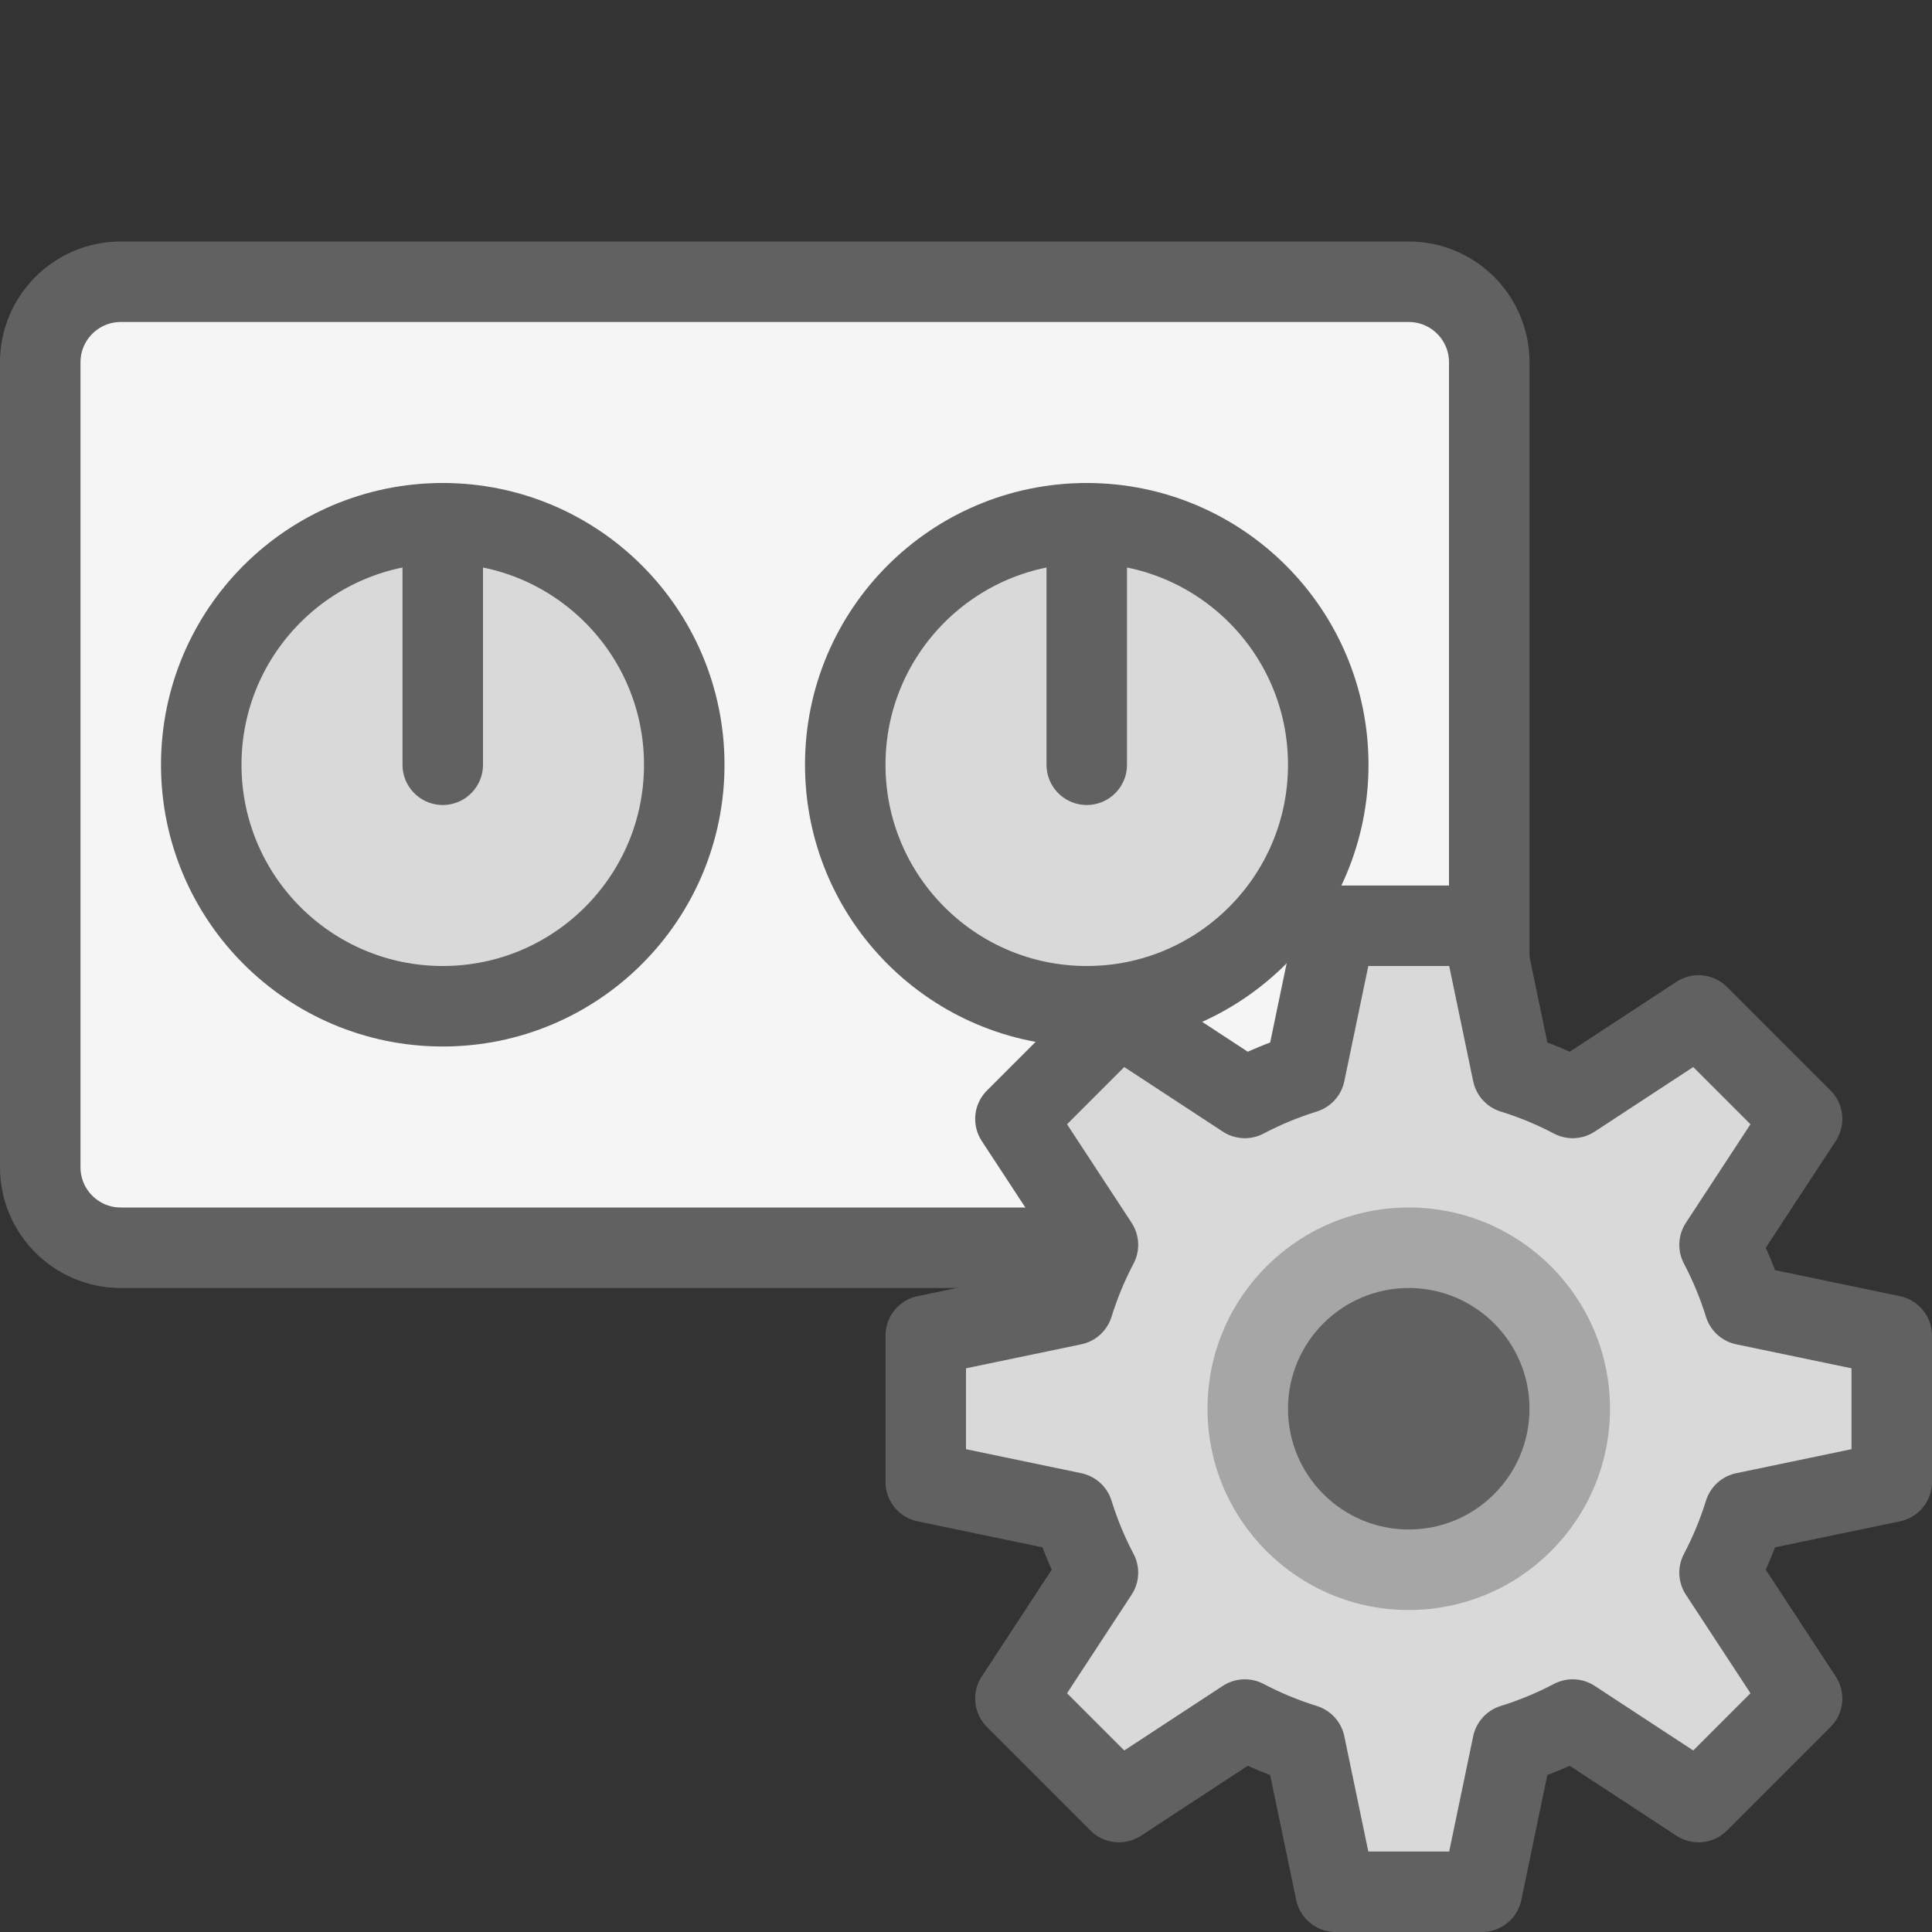 <svg width="24" height="24" viewBox="0 0 24 24" fill="none" xmlns="http://www.w3.org/2000/svg">
<rect x="0" y="0" width="24" height="24" fill="#333333" stroke="none"/>
<path d="M0.5 14.5V4.5C0.5 3.948 0.948 3.5 1.5 3.5H17.5C18.052 3.5 18.5 3.948 18.5 4.5V14.5C18.5 15.052 18.052 15.5 17.5 15.5H1.5C0.948 15.5 0.5 15.052 0.5 14.5Z" fill="#F5F5F5" stroke="#616161"/>
<path d="M8.5 9.5C8.5 11.157 7.157 12.5 5.5 12.5C3.843 12.5 2.5 11.157 2.5 9.5C2.5 7.843 3.843 6.5 5.5 6.5C7.157 6.5 8.5 7.843 8.5 9.5Z" fill="#D9D9D9"/>
<path d="M16.5 9.5C16.5 11.157 15.157 12.5 13.5 12.5C11.843 12.5 10.5 11.157 10.5 9.5C10.5 7.843 11.843 6.5 13.5 6.5C15.157 6.5 16.5 7.843 16.5 9.5Z" fill="#D9D9D9"/>
<path d="M8.5 9.5C8.5 11.157 7.157 12.5 5.5 12.5C3.843 12.5 2.5 11.157 2.5 9.5C2.5 7.843 3.843 6.5 5.5 6.5C7.157 6.5 8.5 7.843 8.5 9.5Z" stroke="#616162"/>
<path d="M16.5 9.5C16.5 11.157 15.157 12.5 13.5 12.5C11.843 12.5 10.5 11.157 10.5 9.5C10.5 7.843 11.843 6.5 13.5 6.5C15.157 6.5 16.5 7.843 16.5 9.5Z" stroke="#616162"/>
<path d="M5.5 6.5L5.5 9.5M13.5 6.5V9.5" stroke="#616162" stroke-linecap="round"/>
<path fill-rule="evenodd" clip-rule="evenodd" d="M19.536 13.639C19.299 13.514 19.05 13.411 18.79 13.33L18.409 11.5H16.591L16.21 13.33C15.95 13.411 15.701 13.514 15.464 13.639L13.9 12.614L12.614 13.9L13.639 15.464C13.514 15.701 13.411 15.95 13.33 16.21L11.5 16.591V18.409L13.33 18.79C13.411 19.05 13.514 19.299 13.639 19.536L12.614 21.1L13.9 22.386L15.464 21.361C15.701 21.486 15.95 21.589 16.21 21.67L16.591 23.5H18.409L18.79 21.67C19.05 21.589 19.299 21.486 19.536 21.361L21.1 22.386L22.386 21.1L21.361 19.536C21.486 19.299 21.589 19.05 21.67 18.79L23.5 18.409V16.591L21.67 16.21C21.589 15.95 21.486 15.701 21.361 15.464L22.386 13.9L21.1 12.614L19.536 13.639Z" fill="#D9D9D9" stroke="#616161" stroke-linejoin="round"/>
<path d="M20 17.5C20 18.881 18.881 20 17.5 20C16.119 20 15 18.881 15 17.5C15 16.119 16.119 15 17.5 15C18.881 15 20 16.119 20 17.5Z" fill="#A6A6A6"/>
<path d="M19 17.5C19 18.328 18.328 19 17.5 19C16.672 19 16 18.328 16 17.5C16 16.672 16.672 16 17.5 16C18.328 16 19 16.672 19 17.5Z" fill="#616162"/>
</svg>
